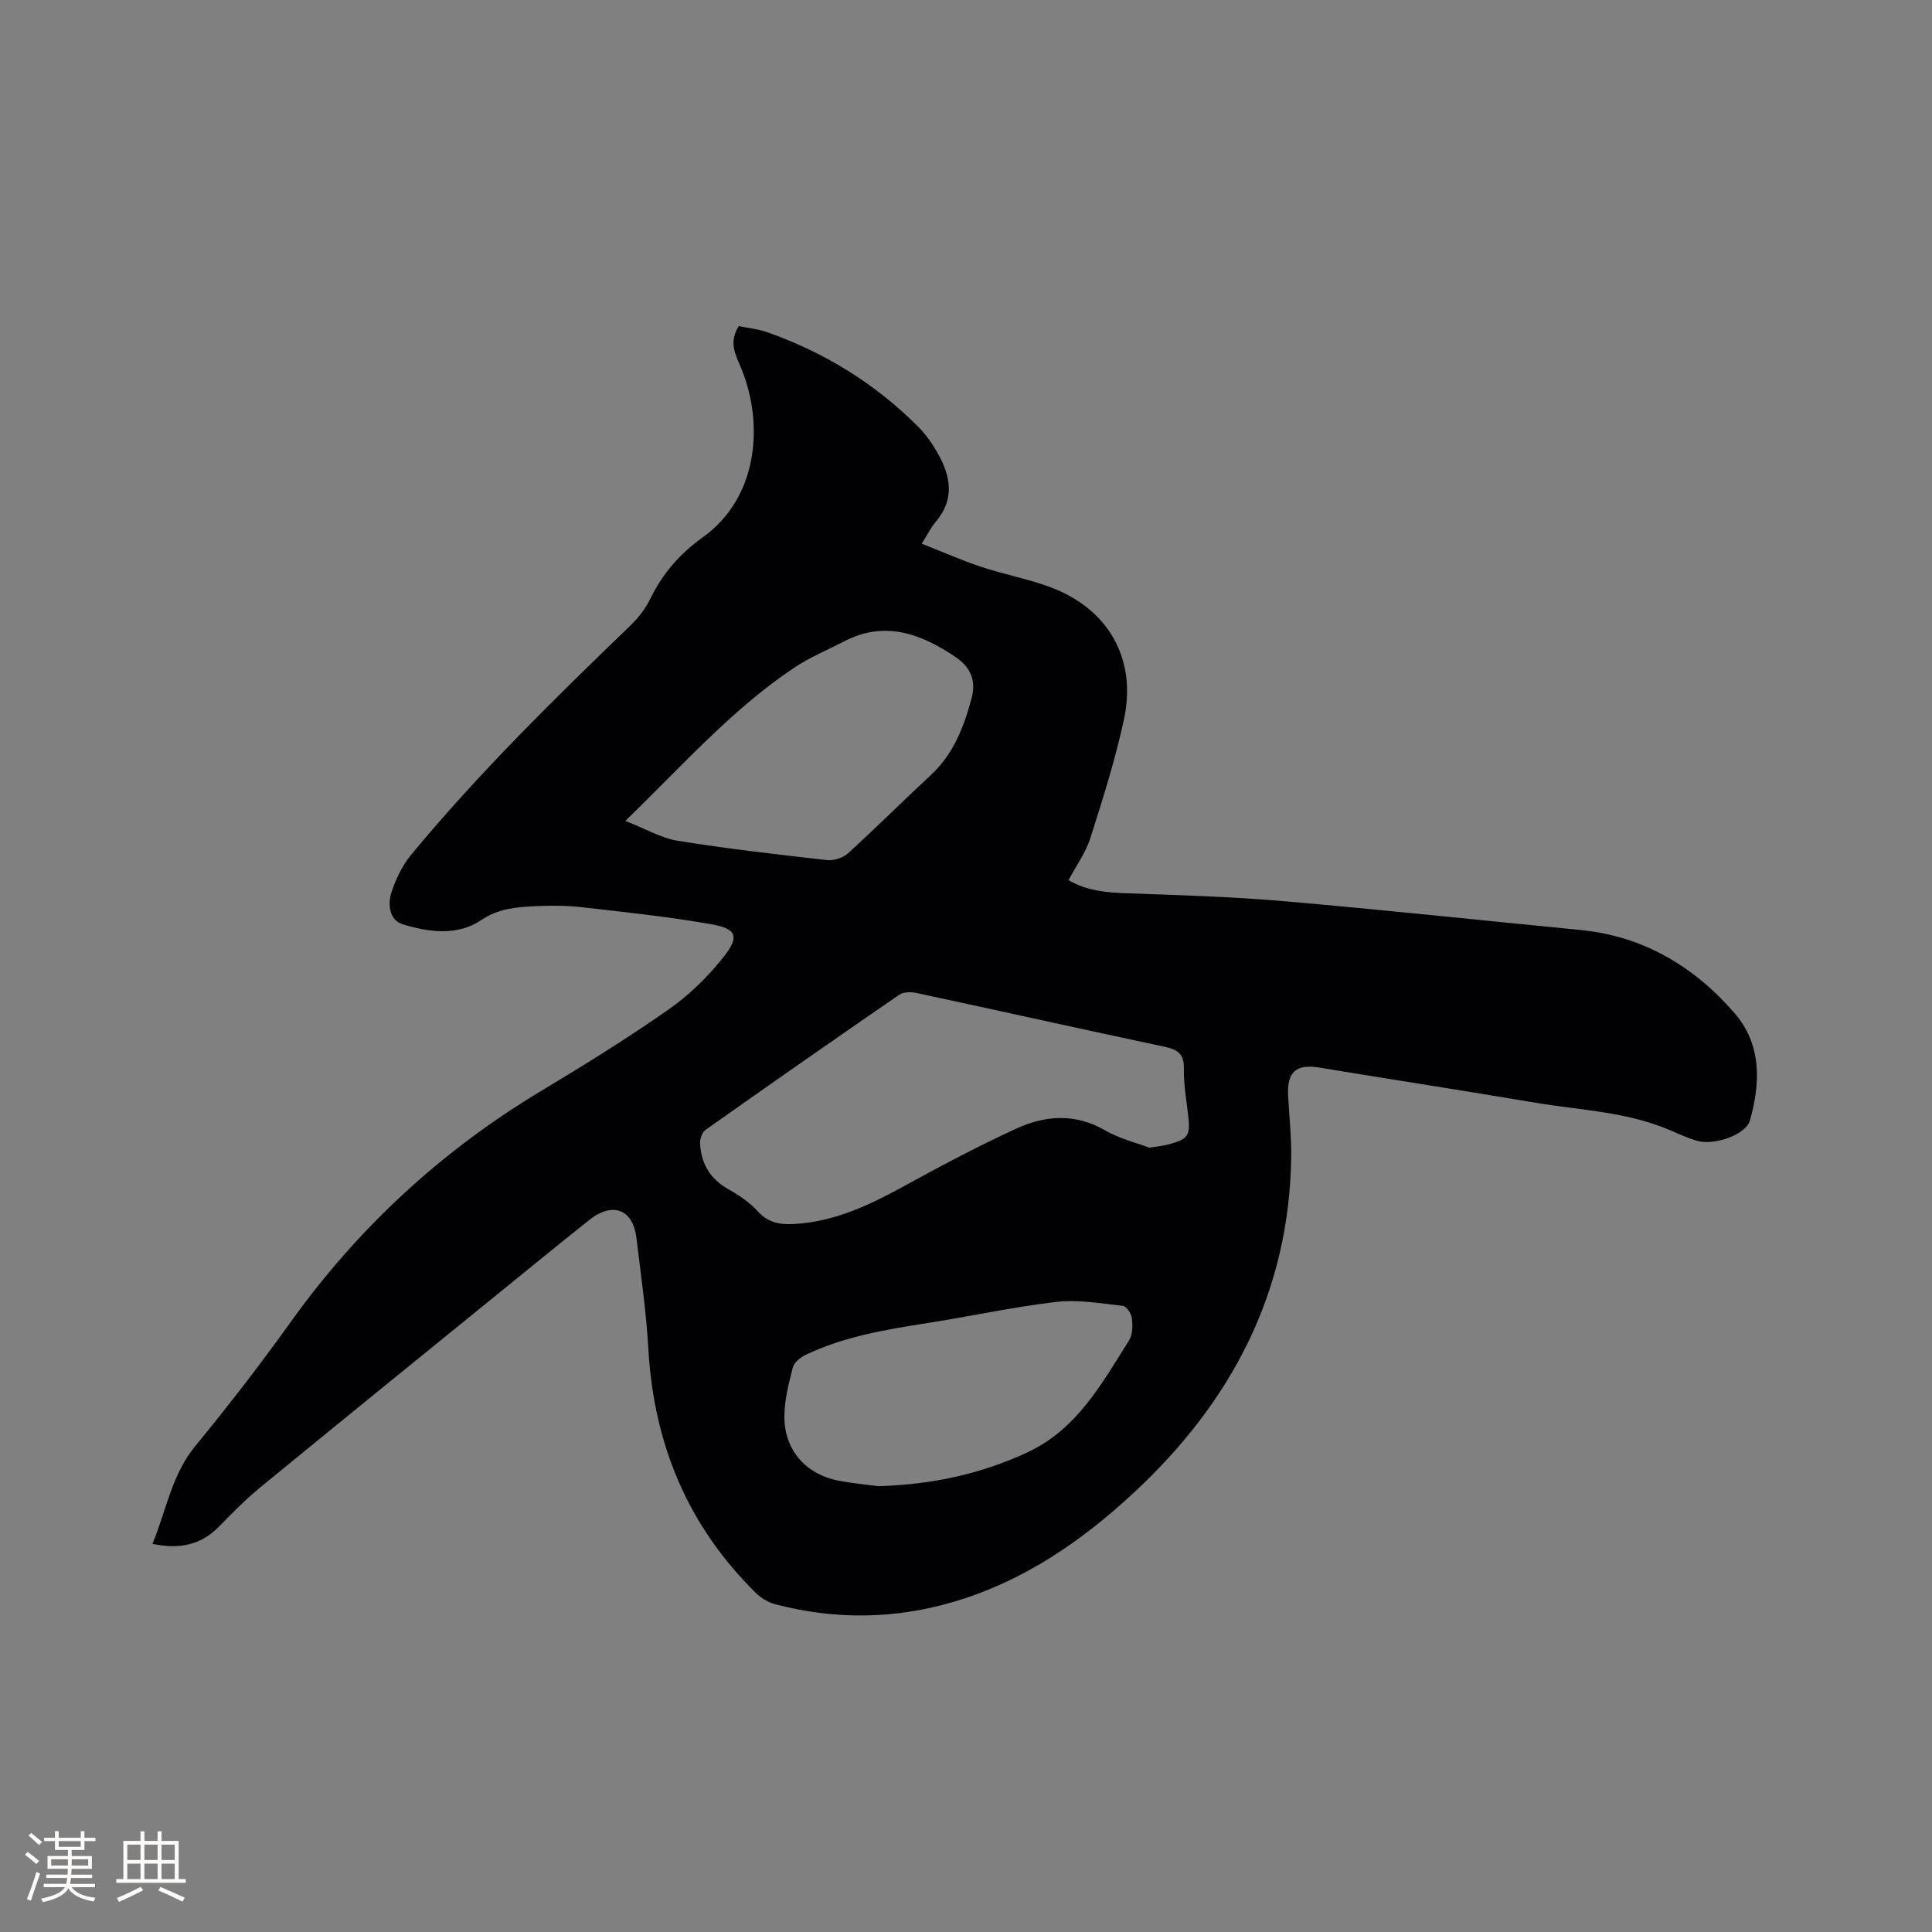 <svg enable-background="new 0 0 400 400" viewBox="0 0 400 400" xmlns="http://www.w3.org/2000/svg"><rect x="0" y="0" width="400" height="400" fill="#808080" stroke="none"/><path d="m221.23 182.22c3.83 2.27 7.98 2.58 12.27 2.73 10.78.39 21.58.7 32.32 1.63 20.48 1.77 40.92 3.97 61.37 5.96 13.05 1.27 23.53 7.55 31.9 17.18 5.63 6.47 5.46 14.43 3.19 22.32-.83 2.87-7.41 5.25-11.07 4.12-1.91-.59-3.75-1.44-5.6-2.23-8.93-3.8-18.57-4.07-27.94-5.66-14.83-2.51-29.69-4.79-44.52-7.24-4.78-.79-6.72.88-6.46 5.84.23 4.22.69 8.45.64 12.67-.38 28.09-12.43 50.8-32.64 69.56-10.73 9.96-22.63 18.15-36.87 22.43-12.39 3.72-24.84 3.89-37.32.61-1.44-.38-2.91-1.27-3.98-2.31-14.11-13.87-21.16-30.83-22.28-50.51-.44-7.71-1.55-15.39-2.48-23.06-.72-5.93-4.95-7.51-9.78-3.66-6.88 5.48-13.69 11.05-20.52 16.6-15.88 12.9-31.77 25.78-47.59 38.76-3.02 2.48-5.79 5.3-8.52 8.1-3.79 3.88-8.27 4.73-13.78 3.58 2.88-6.97 3.96-14.31 8.89-20.29 6.87-8.34 13.48-16.92 19.77-25.71 14.03-19.58 31.32-35.49 51.97-47.87 8.9-5.34 17.73-10.83 26.23-16.77 4.26-2.98 8.15-6.79 11.38-10.87 3.35-4.24 2.71-5.85-2.52-6.77-8.84-1.56-17.8-2.5-26.72-3.52-3.25-.37-6.57-.38-9.84-.22-3.85.2-7.51.45-11.09 2.87-4.94 3.34-10.89 2.53-16.3.86-2.7-.83-3.11-4.11-2.3-6.58.9-2.75 2.23-5.55 4.06-7.77 14-16.95 29.68-32.31 45.48-47.55 1.64-1.58 3.1-3.52 4.1-5.56 2.53-5.17 6.1-9.27 10.79-12.62 11.6-8.29 12.63-23.56 8.09-34.75-1.26-3.11-2.75-5.5-.62-9 1.88.39 3.99.58 5.93 1.27 11.86 4.18 22.34 10.64 31.23 19.56 1.55 1.55 2.86 3.42 3.96 5.33 2.77 4.82 3.7 9.67-.36 14.4-.95 1.11-1.6 2.48-2.87 4.48 4.29 1.69 8.28 3.46 12.4 4.83 4.61 1.53 9.44 2.42 14 4.09 12.14 4.43 18.18 14.8 15.49 27.39-1.79 8.35-4.4 16.54-6.99 24.7-.96 2.97-2.89 5.62-4.5 8.65zm16.74 55.4c1.81-.3 2.87-.39 3.88-.66 4.23-1.12 4.64-1.82 4.13-6.2-.37-3.16-.93-6.33-.87-9.48.06-2.95-1.15-3.95-3.86-4.53-17.18-3.65-34.33-7.48-51.51-11.17-1.13-.24-2.69-.23-3.56.37-13.44 9.24-26.81 18.58-40.13 28-.71.5-1.16 1.9-1.11 2.84.23 4.19 2.14 7.35 5.94 9.47 2.2 1.22 4.37 2.73 6.05 4.57 2.12 2.33 4.54 2.74 7.39 2.59 8.74-.45 16.26-4.21 23.73-8.32 7.31-4.02 14.71-7.91 22.28-11.4 6.07-2.8 12.3-3.26 18.53.36 2.98 1.72 6.45 2.55 9.11 3.56zm-108.5-67.66c4.14 1.62 7.41 3.56 10.89 4.12 10.23 1.65 20.55 2.83 30.85 3.99 1.41.16 3.33-.46 4.38-1.42 5.8-5.27 11.34-10.82 17.09-16.14 4.73-4.37 6.88-10.02 8.49-15.99.98-3.65-.28-6.44-3.33-8.49-7.16-4.82-14.62-7.63-23.08-3.24-3.47 1.8-7.13 3.31-10.36 5.47-12.86 8.6-23.04 20.18-34.93 31.7zm52.39 137.74c11.32-.35 21.35-2.57 30.9-7.03 10.27-4.79 15.35-14.23 21-23.15.77-1.21.76-3.11.58-4.64-.11-.94-1.14-2.43-1.89-2.52-4.58-.5-9.27-1.34-13.78-.81-9.03 1.06-17.94 3.02-26.93 4.42-8.49 1.33-16.93 2.75-24.77 6.46-1.13.53-2.52 1.57-2.8 2.63-.88 3.35-1.76 6.82-1.77 10.24-.02 6.89 4.39 11.9 11.14 13.24 3.01.59 6.08.85 8.32 1.16z" fill="#010103"/><g fill="#fcfbfa"><path d="m5.17 384 .55-.58c.85.61 1.65 1.24 2.4 1.87l-.59.64c-.83-.73-1.62-1.38-2.36-1.93m1.22 9.53-.82-.34c.71-1.76 1.37-3.64 1.98-5.63.24.13.5.25.76.36-.6 1.67-1.24 3.54-1.92 5.61m-.5-13.5.57-.54c.56.44 1.31 1.06 2.26 1.87l-.64.64c-.68-.66-1.41-1.32-2.19-1.97m3.25.46h2.24v-1.36h.77v1.36h4.57v-1.36h.76v1.36h2.28v.69h-2.28v1.84h-2.64v1.26h4.18v2.64h-4.21c0 .45-.02.86-.05 1.21h4.32v.69h-4.38c-.04.34-.1.75-.19 1.22h5.15v.69h-4.82c.87 1.19 2.51 1.92 4.93 2.19-.17.31-.3.57-.37.76-2.77-.49-4.52-1.41-5.26-2.76-.56 1.26-2.3 2.23-5.24 2.9-.12-.24-.26-.48-.43-.72 2.73-.55 4.38-1.34 4.96-2.38h-4.38v-.69h4.65c.1-.38.17-.79.21-1.22h-4.32v-.69h4.4c.03-.34.05-.75.05-1.21h-4.2v-2.64h4.23v-1.26h-2.69v-1.84h-2.24zm1.46 4.46v1.29h3.45c.01-.4.02-.57.01-.53v-.32-.45h-3.46zm1.55-2.59h4.57v-1.19h-4.57zm6.11 2.59h-3.42v.77c-.01.19-.01.37-.02.53h3.44z"/><path d="m32.63 379.16h.82v1.98h3.54v7.89h1.46v.78h-14.37v-.78h1.46v-7.89h3.54v-1.98h.82v1.98h2.73zm-3.49 11.48.5.73c-1.61.82-3.28 1.63-5 2.41-.13-.27-.28-.55-.44-.82 1.75-.72 3.4-1.49 4.94-2.32m-2.78-5.55h2.73v-3.18h-2.73zm0 3.95h2.73v-3.2h-2.73zm3.54-3.95h2.73v-3.18h-2.73zm0 3.95h2.73v-3.2h-2.73zm7.89 4.68c-1.84-.92-3.51-1.7-5.02-2.32l.45-.73c1.89.8 3.57 1.55 5.04 2.23zm-1.62-11.81h-2.73v3.18h2.73zm-2.73 7.13h2.73v-3.2h-2.73z"/></g></svg>